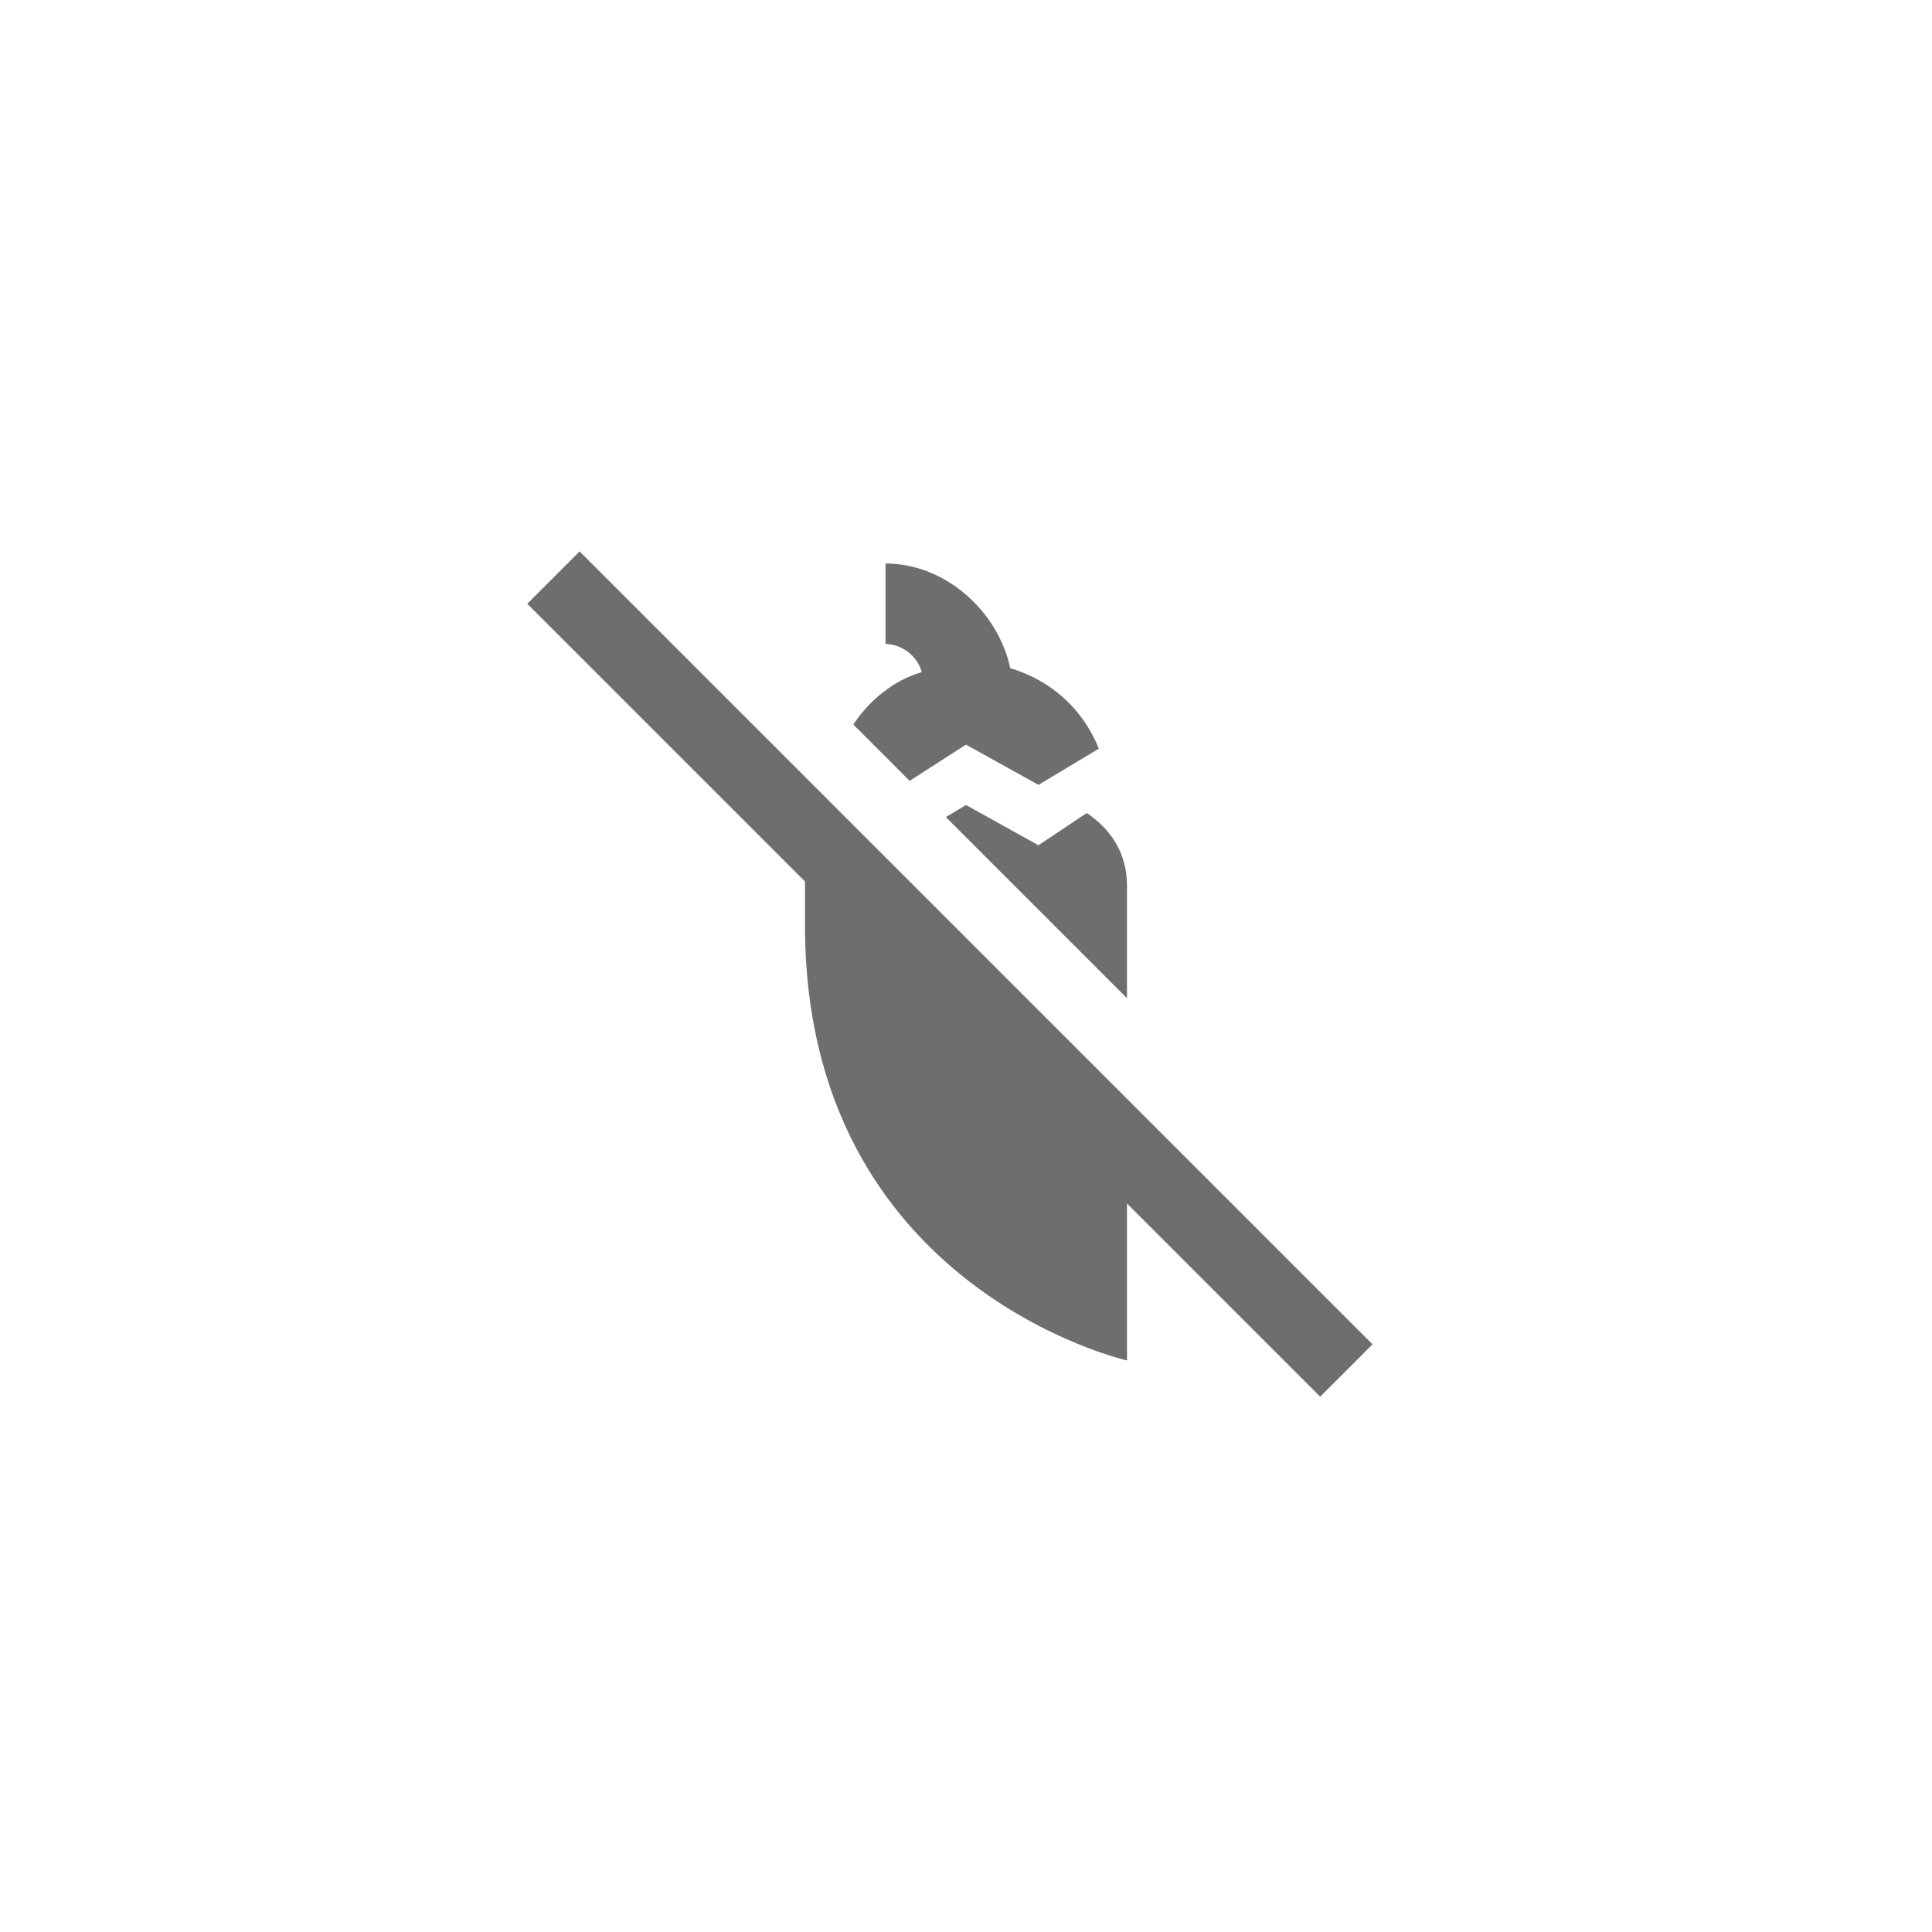 <svg xmlns="http://www.w3.org/2000/svg" viewBox="0 0 24 24" fill="#6e6e6e"><path transform="scale(0.5) translate(12 12)" d="M20.8 22.7L16 17.9V21.8C16 21.8 8 20 8 11V10 9.9L1.1 3L2.4 1.7L22.1 21.4L20.8 22.7M13.8 9L12 8L11.5 8.3L16 12.8V10C16 9.2 15.6 8.6 15 8.2L13.8 9M12 6.5L13.8 7.5L15.3 6.6C14.9 5.6 14.1 4.9 13.1 4.6C12.8 3.2 11.5 2 10 2V4C10.4 4 10.8 4.3 10.9 4.7C10.2 4.9 9.6 5.4 9.2 6L10.6 7.4L12 6.5Z"/></svg>